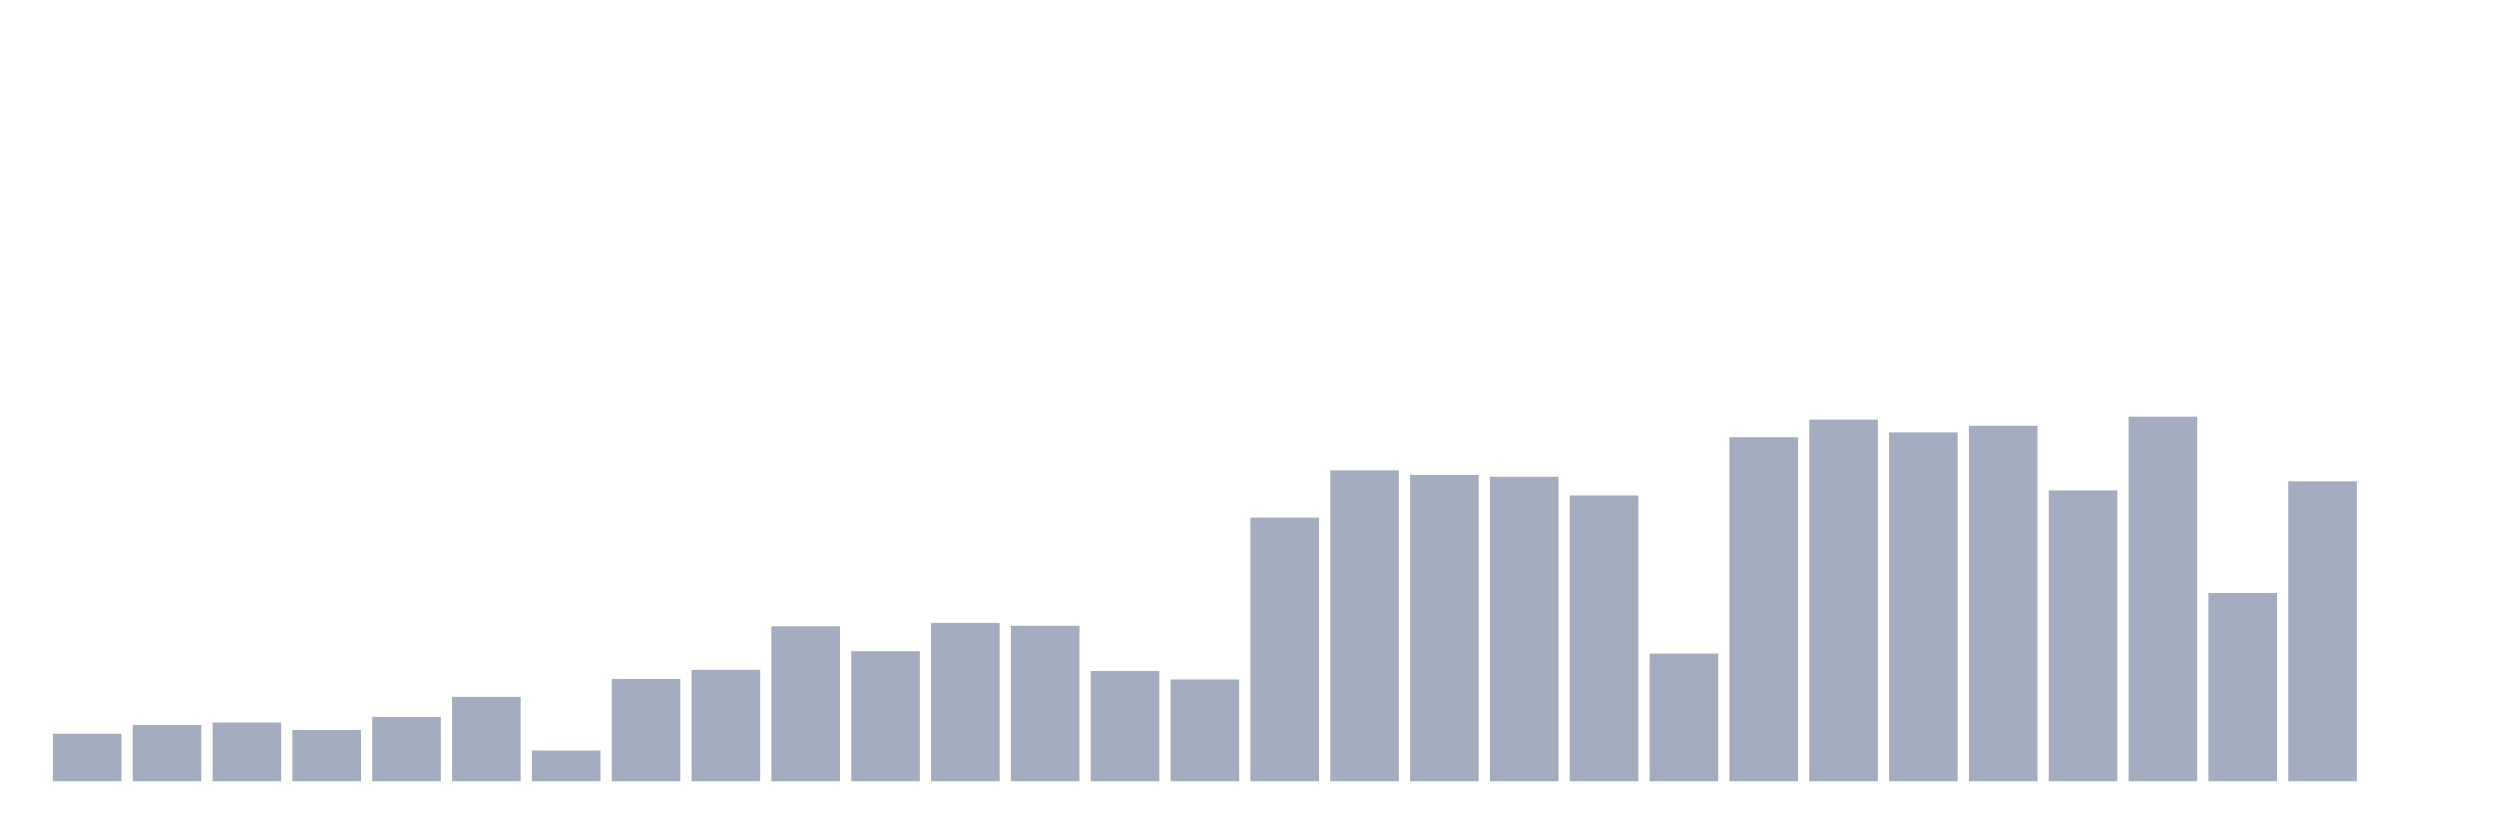 <svg xmlns="http://www.w3.org/2000/svg" viewBox="0 0 480 160"><g transform="translate(10,10)"><rect class="bar" x="0.153" width="13.175" y="130.872" height="9.128" fill="rgb(164,173,192)"></rect><rect class="bar" x="15.482" width="13.175" y="129.179" height="10.821" fill="rgb(164,173,192)"></rect><rect class="bar" x="30.81" width="13.175" y="128.718" height="11.282" fill="rgb(164,173,192)"></rect><rect class="bar" x="46.138" width="13.175" y="130.154" height="9.846" fill="rgb(164,173,192)"></rect><rect class="bar" x="61.466" width="13.175" y="127.641" height="12.359" fill="rgb(164,173,192)"></rect><rect class="bar" x="76.794" width="13.175" y="123.795" height="16.205" fill="rgb(164,173,192)"></rect><rect class="bar" x="92.123" width="13.175" y="134.103" height="5.897" fill="rgb(164,173,192)"></rect><rect class="bar" x="107.451" width="13.175" y="120.359" height="19.641" fill="rgb(164,173,192)"></rect><rect class="bar" x="122.779" width="13.175" y="118.615" height="21.385" fill="rgb(164,173,192)"></rect><rect class="bar" x="138.107" width="13.175" y="110.256" height="29.744" fill="rgb(164,173,192)"></rect><rect class="bar" x="153.436" width="13.175" y="115.026" height="24.974" fill="rgb(164,173,192)"></rect><rect class="bar" x="168.764" width="13.175" y="109.59" height="30.41" fill="rgb(164,173,192)"></rect><rect class="bar" x="184.092" width="13.175" y="110.154" height="29.846" fill="rgb(164,173,192)"></rect><rect class="bar" x="199.42" width="13.175" y="118.821" height="21.179" fill="rgb(164,173,192)"></rect><rect class="bar" x="214.748" width="13.175" y="120.462" height="19.538" fill="rgb(164,173,192)"></rect><rect class="bar" x="230.077" width="13.175" y="89.385" height="50.615" fill="rgb(164,173,192)"></rect><rect class="bar" x="245.405" width="13.175" y="80.308" height="59.692" fill="rgb(164,173,192)"></rect><rect class="bar" x="260.733" width="13.175" y="81.179" height="58.821" fill="rgb(164,173,192)"></rect><rect class="bar" x="276.061" width="13.175" y="81.538" height="58.462" fill="rgb(164,173,192)"></rect><rect class="bar" x="291.39" width="13.175" y="85.128" height="54.872" fill="rgb(164,173,192)"></rect><rect class="bar" x="306.718" width="13.175" y="115.487" height="24.513" fill="rgb(164,173,192)"></rect><rect class="bar" x="322.046" width="13.175" y="73.949" height="66.051" fill="rgb(164,173,192)"></rect><rect class="bar" x="337.374" width="13.175" y="70.564" height="69.436" fill="rgb(164,173,192)"></rect><rect class="bar" x="352.702" width="13.175" y="73.026" height="66.974" fill="rgb(164,173,192)"></rect><rect class="bar" x="368.031" width="13.175" y="71.744" height="68.256" fill="rgb(164,173,192)"></rect><rect class="bar" x="383.359" width="13.175" y="84.154" height="55.846" fill="rgb(164,173,192)"></rect><rect class="bar" x="398.687" width="13.175" y="70" height="70" fill="rgb(164,173,192)"></rect><rect class="bar" x="414.015" width="13.175" y="103.846" height="36.154" fill="rgb(164,173,192)"></rect><rect class="bar" x="429.344" width="13.175" y="82.41" height="57.59" fill="rgb(164,173,192)"></rect><rect class="bar" x="444.672" width="13.175" y="140" height="0" fill="rgb(164,173,192)"></rect></g></svg>